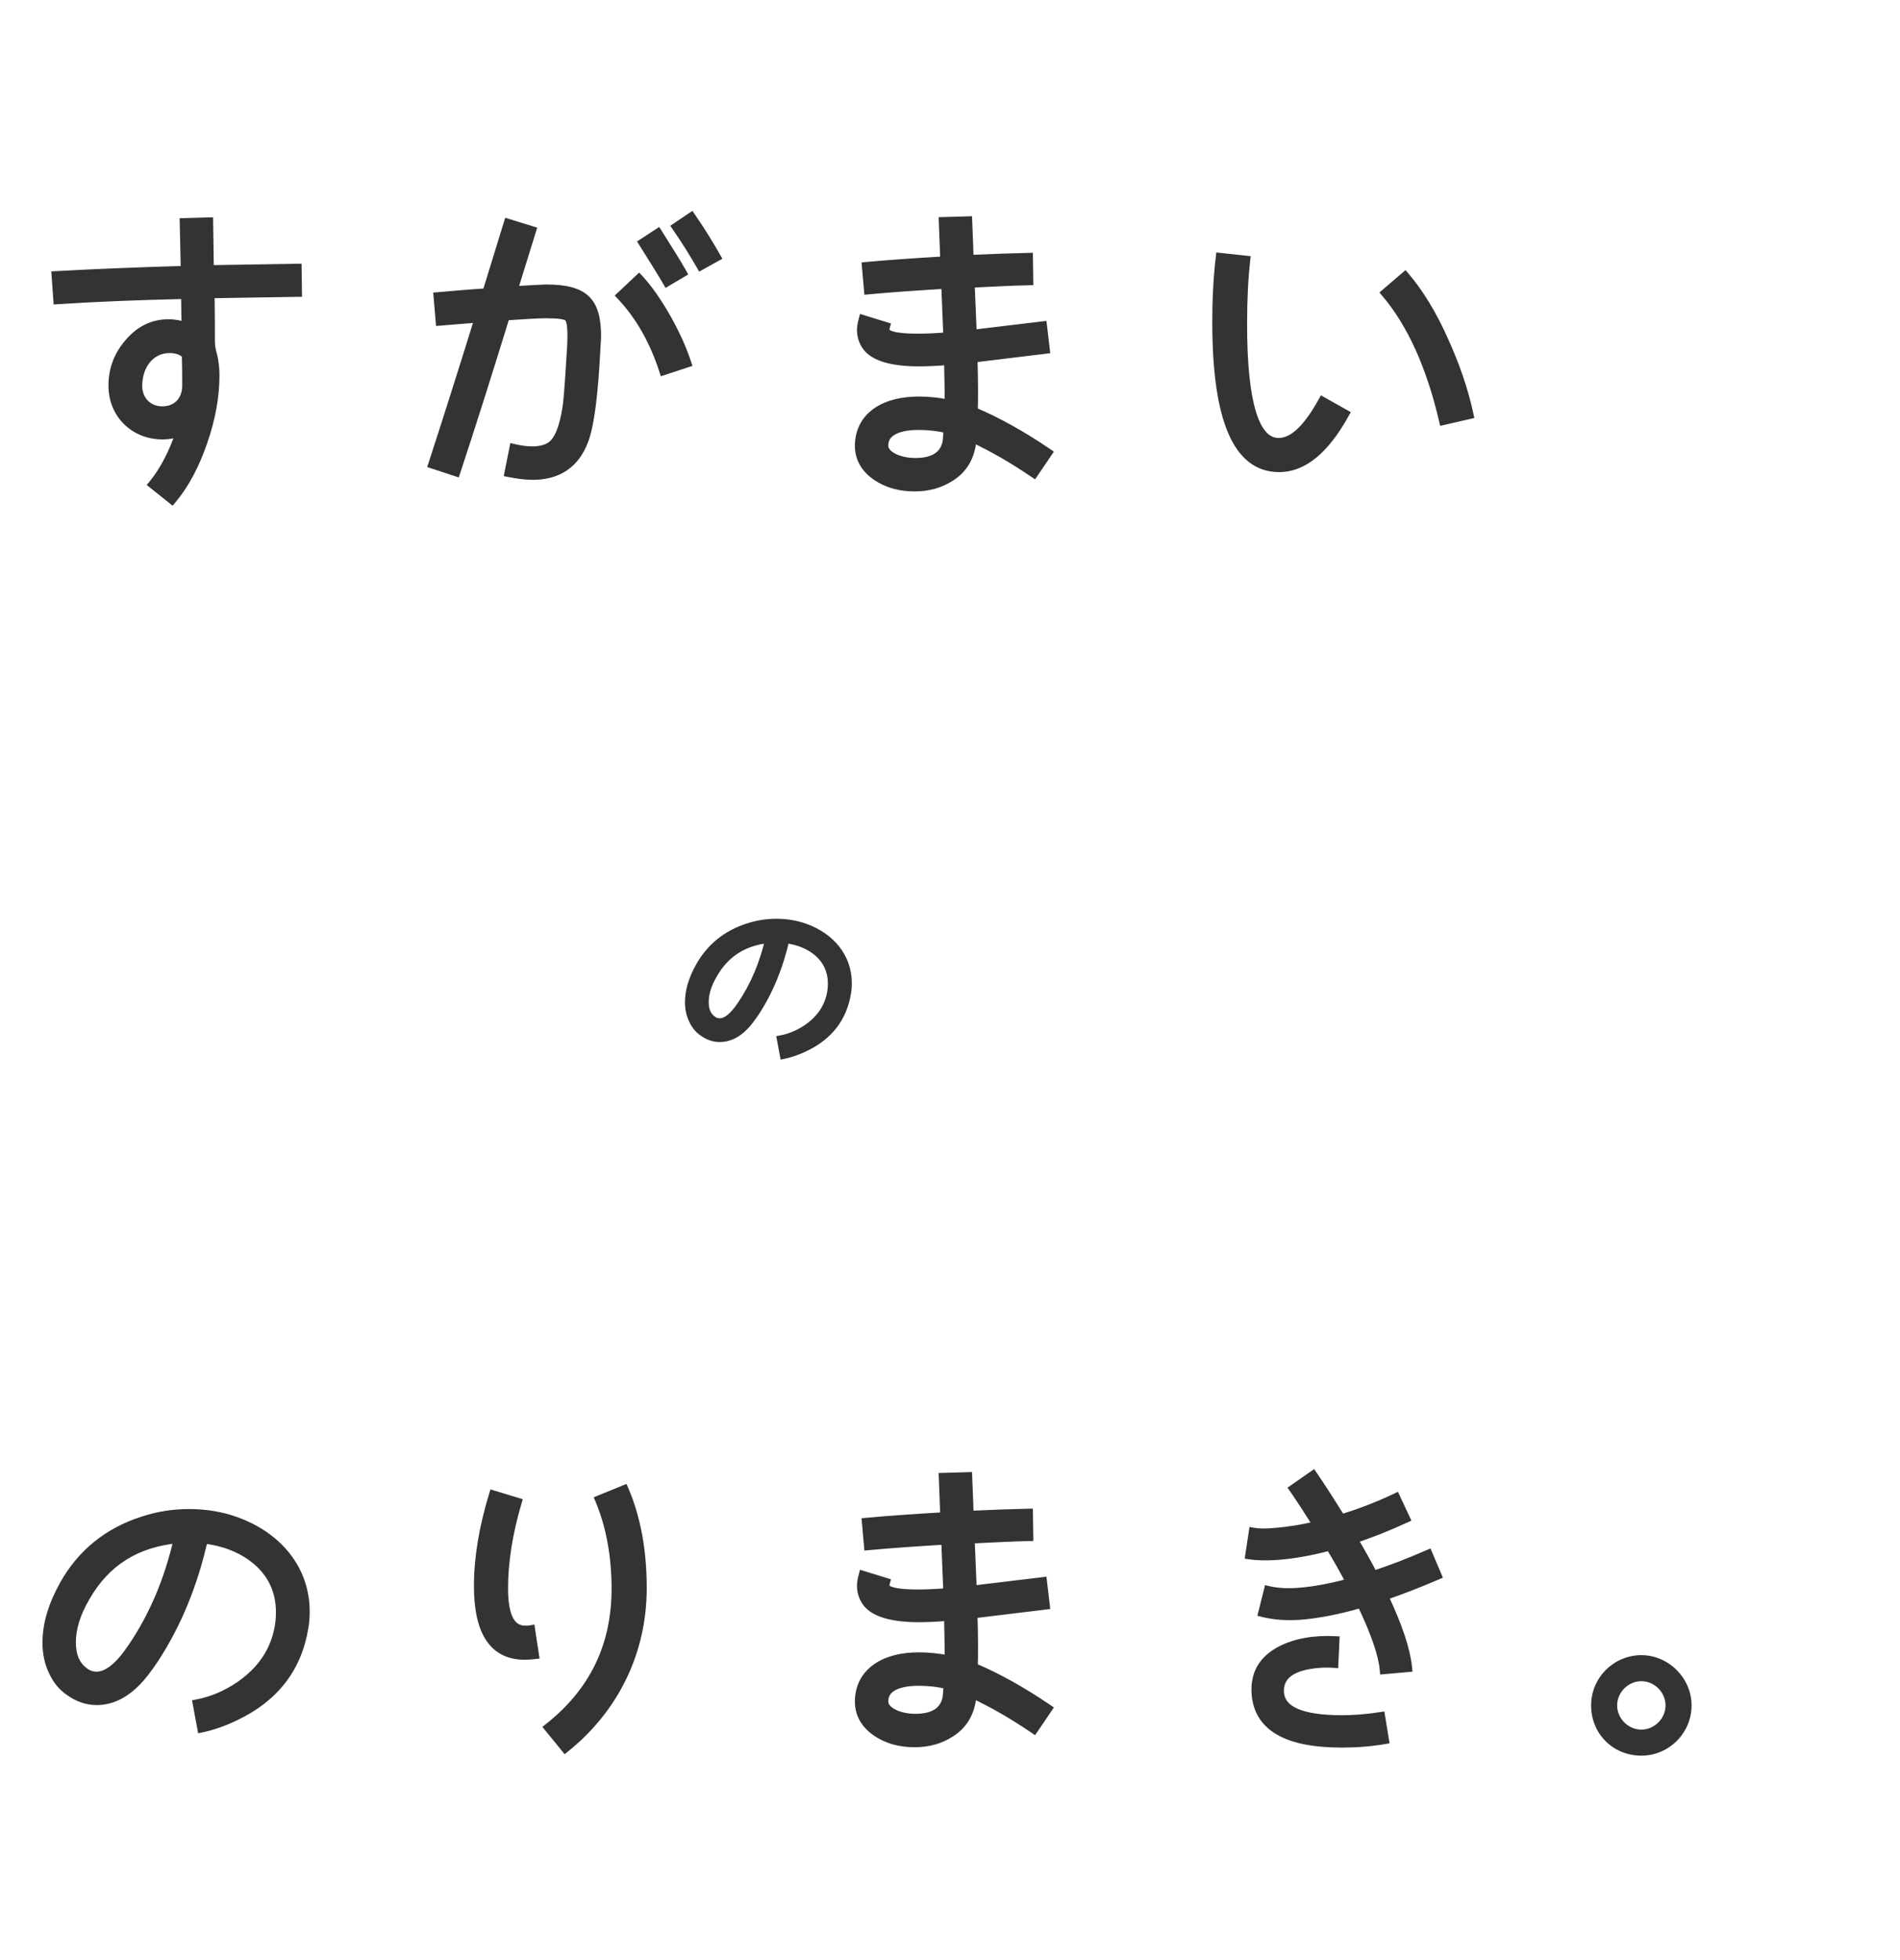 <svg width="224" height="231" viewBox="0 0 224 231" fill="none" xmlns="http://www.w3.org/2000/svg">
<path d="M35.845 191.879C35.969 191.217 36.011 190.554 36.011 189.933C36.011 184.966 32.782 181.034 27.774 179.254C26.035 178.634 24.214 178.344 22.269 178.344C20.406 178.344 18.585 178.634 16.846 179.213C12.707 180.538 9.603 183.062 7.533 186.746C6.167 189.188 5.505 191.465 5.505 193.576C5.505 194.859 5.753 196.018 6.292 197.094C6.747 198.046 7.368 198.791 8.154 199.329C9.189 200.074 10.265 200.447 11.383 200.447C13.08 200.447 14.653 199.702 16.143 198.17C16.722 197.591 17.384 196.722 18.171 195.563C20.861 191.465 22.807 186.746 24.007 181.407C26.532 181.697 28.643 182.566 30.299 183.973C32.12 185.546 33.031 187.574 33.031 190.016C33.031 191.548 32.699 193.038 31.996 194.487C31.209 196.059 30.009 197.425 28.353 198.584C26.739 199.702 25 200.447 23.221 200.778L23.759 203.675C24.959 203.427 26.325 202.972 27.774 202.268C32.368 200.074 35.059 196.598 35.845 191.879ZM20.985 181.365C19.868 186.25 18.047 190.513 15.563 194.155C14.073 196.391 12.666 197.508 11.383 197.508C10.845 197.508 10.348 197.343 9.893 196.97C8.941 196.266 8.444 195.149 8.444 193.535C8.444 191.92 8.982 190.14 10.1 188.236C12.459 184.097 16.06 181.821 20.985 181.365ZM75.747 187.16C75.747 182.773 75.043 178.882 73.594 175.529L70.655 176.73C71.939 179.793 72.601 183.311 72.601 187.243C72.601 193.99 69.952 199.412 64.654 203.593L66.64 206.035C72.477 201.358 75.747 194.652 75.747 187.16ZM62.584 192.044C62.377 192.086 62.129 192.086 61.922 192.086C60.225 192.086 59.397 190.472 59.397 187.202C59.397 184.056 59.935 180.662 61.011 177.019L58.155 176.15C56.955 180.082 56.375 183.642 56.375 186.912C56.375 192.376 58.197 195.107 61.88 195.107C62.253 195.107 62.667 195.066 63.039 195.025L62.584 192.044ZM123.554 201.358C120.574 199.329 117.635 197.674 114.779 196.473C114.82 194.818 114.82 192.748 114.737 190.223L123.264 189.188L122.933 186.374L114.655 187.367L114.406 181.407C117.014 181.283 119.291 181.158 121.319 181.117L121.277 178.302C119.332 178.344 117.014 178.427 114.282 178.551C114.241 176.771 114.158 175.239 114.117 173.998L111.178 174.08C111.219 175.322 111.302 176.854 111.343 178.716C107.866 178.923 104.803 179.13 102.113 179.379L102.361 182.193C104.969 181.945 108.032 181.738 111.468 181.531L111.716 187.657C110.35 187.781 109.191 187.822 108.156 187.822C105.962 187.822 104.721 187.574 104.431 187.119C104.348 186.995 104.348 186.746 104.431 186.457L101.74 185.629C101.616 186.084 101.534 186.498 101.534 186.87C101.534 187.657 101.782 188.361 102.237 188.94C103.189 190.099 105.259 190.679 108.363 190.679C109.232 190.679 110.35 190.637 111.799 190.513C111.84 192.541 111.881 194.238 111.881 195.604C110.681 195.356 109.481 195.232 108.363 195.232C106.335 195.232 104.679 195.646 103.438 196.473C102.03 197.425 101.327 198.75 101.285 200.488C101.285 201.978 101.947 203.179 103.313 204.131C104.596 205 106.087 205.414 107.825 205.414C109.481 205.414 110.888 205 112.088 204.214C113.454 203.344 114.241 202.103 114.53 200.488C114.572 200.116 114.613 199.826 114.613 199.619C117.055 200.737 119.456 202.144 121.898 203.8L123.554 201.358ZM111.633 200.033C111.343 201.647 110.102 202.475 107.908 202.475C105.962 202.475 104.224 201.647 104.224 200.53C104.224 199.826 104.514 199.288 105.052 198.915C105.755 198.419 106.873 198.17 108.322 198.17C109.481 198.17 110.64 198.295 111.757 198.584L111.633 200.033ZM168.381 183.145C166.104 184.139 163.952 184.966 161.924 185.629C161.22 184.263 160.434 182.856 159.565 181.407C161.593 180.745 163.662 179.917 165.732 178.965L164.573 176.481C162.379 177.516 160.227 178.344 158.116 178.965C156.915 177.019 155.798 175.281 154.804 173.832L152.487 175.446C153.356 176.688 154.266 178.137 155.301 179.751C153.439 180.206 151.741 180.455 150.21 180.579C149.258 180.662 148.43 180.662 147.727 180.538L147.313 183.269C148.14 183.394 149.175 183.435 150.376 183.352C152.321 183.228 154.473 182.856 156.791 182.235C157.66 183.683 158.488 185.132 159.192 186.498C156.874 187.119 154.887 187.491 153.19 187.616C151.783 187.74 150.541 187.657 149.506 187.409L148.844 190.058C150.127 190.389 151.659 190.513 153.356 190.389C155.384 190.223 157.785 189.768 160.475 188.981C162.089 192.334 163 194.942 163.166 196.804L165.98 196.556C165.773 194.487 164.863 191.672 163.166 188.112C165.111 187.45 167.222 186.622 169.457 185.67L168.381 183.145ZM162.793 202.268C161.179 202.517 159.647 202.641 158.199 202.641C153.48 202.641 151.038 201.606 150.872 199.495C150.748 197.467 152.28 196.308 155.55 196.059C156.129 196.018 156.708 196.018 157.288 196.059L157.412 193.328C154.929 193.203 152.818 193.576 151.079 194.445C148.885 195.563 147.892 197.26 148.058 199.619C148.347 203.51 151.7 205.455 158.199 205.455C159.896 205.455 161.593 205.331 163.248 205.041L162.793 202.268ZM198.928 200.985C198.928 198.046 196.444 195.563 193.506 195.563C190.525 195.563 188.083 198.005 188.083 200.985C188.083 204.048 190.443 206.407 193.506 206.407C196.486 206.407 198.928 203.965 198.928 200.985ZM196.858 200.985C196.858 202.806 195.327 204.338 193.506 204.338C191.684 204.338 190.153 202.806 190.153 200.985C190.153 199.164 191.684 197.632 193.506 197.632C195.327 197.632 196.858 199.164 196.858 200.985Z" fill="#323333"/>
<path d="M35.845 191.879L35.354 191.787L35.352 191.797L35.845 191.879ZM27.774 179.254L27.606 179.725L27.606 179.726L27.774 179.254ZM16.846 179.213L16.999 179.689L17.005 179.687L16.846 179.213ZM7.533 186.746L7.097 186.501L7.097 186.502L7.533 186.746ZM6.292 197.094L6.743 196.878L6.739 196.871L6.292 197.094ZM8.154 199.329L8.446 198.923L8.436 198.917L8.154 199.329ZM16.143 198.17L15.789 197.817L15.784 197.822L16.143 198.17ZM18.171 195.563L18.585 195.844L18.589 195.837L18.171 195.563ZM24.007 181.407L24.064 180.91L23.618 180.859L23.519 181.297L24.007 181.407ZM30.299 183.973L30.625 183.595L30.622 183.592L30.299 183.973ZM31.996 194.487L32.443 194.71L32.445 194.705L31.996 194.487ZM28.353 198.584L28.638 198.995L28.64 198.994L28.353 198.584ZM23.221 200.778L23.129 200.286L22.638 200.378L22.729 200.869L23.221 200.778ZM23.759 203.675L23.267 203.767L23.36 204.268L23.86 204.165L23.759 203.675ZM27.774 202.268L27.558 201.817L27.555 201.818L27.774 202.268ZM20.985 181.365L21.473 181.477L21.627 180.804L20.939 180.868L20.985 181.365ZM15.563 194.155L15.15 193.874L15.147 193.878L15.563 194.155ZM9.893 196.97L10.209 196.583L10.2 196.575L10.19 196.568L9.893 196.97ZM10.1 188.236L10.531 188.49L10.534 188.484L10.1 188.236ZM36.337 191.971C36.468 191.27 36.511 190.576 36.511 189.933H35.511C35.511 190.533 35.471 191.163 35.354 191.787L36.337 191.971ZM36.511 189.933C36.511 184.715 33.109 180.62 27.941 178.783L27.606 179.726C32.456 181.449 35.511 185.218 35.511 189.933H36.511ZM27.942 178.784C26.144 178.141 24.265 177.844 22.269 177.844V178.844C24.163 178.844 25.927 179.126 27.606 179.725L27.942 178.784ZM22.269 177.844C20.354 177.844 18.479 178.142 16.688 178.739L17.005 179.687C18.691 179.125 20.458 178.844 22.269 178.844V177.844ZM16.694 178.737C12.437 180.099 9.23 182.705 7.097 186.501L7.969 186.991C9.976 183.42 12.977 180.976 16.999 179.689L16.694 178.737ZM7.097 186.502C5.701 188.998 5.005 191.359 5.005 193.576H6.005C6.005 191.571 6.634 189.379 7.97 186.99L7.097 186.502ZM5.005 193.576C5.005 194.927 5.267 196.164 5.844 197.318L6.739 196.871C6.24 195.872 6.005 194.791 6.005 193.576H5.005ZM5.84 197.31C6.33 198.333 7.005 199.149 7.872 199.742L8.436 198.917C7.73 198.433 7.164 197.76 6.743 196.878L5.84 197.31ZM7.862 199.735C8.969 200.532 10.146 200.947 11.383 200.947V199.947C10.384 199.947 9.408 199.616 8.446 198.924L7.862 199.735ZM11.383 200.947C13.246 200.947 14.941 200.122 16.501 198.519L15.784 197.822C14.364 199.281 12.914 199.947 11.383 199.947V200.947ZM16.496 198.524C17.111 197.909 17.795 197.008 18.585 195.843L17.757 195.282C16.974 196.436 16.334 197.272 15.789 197.817L16.496 198.524ZM18.589 195.837C21.316 191.684 23.283 186.908 24.495 181.516L23.519 181.297C22.331 186.585 20.407 191.246 17.753 195.288L18.589 195.837ZM23.95 181.904C26.392 182.184 28.405 183.02 29.975 184.354L30.622 183.592C28.88 182.111 26.672 181.209 24.064 180.91L23.95 181.904ZM29.972 184.351C31.68 185.827 32.531 187.716 32.531 190.016H33.531C33.531 187.433 32.56 185.265 30.625 183.595L29.972 184.351ZM32.531 190.016C32.531 191.473 32.216 192.888 31.546 194.268L32.445 194.705C33.182 193.188 33.531 191.623 33.531 190.016H32.531ZM31.549 194.263C30.803 195.753 29.662 197.058 28.067 198.175L28.64 198.994C30.356 197.793 31.615 196.365 32.443 194.71L31.549 194.263ZM28.069 198.173C26.507 199.254 24.834 199.969 23.129 200.286L23.312 201.27C25.168 200.924 26.971 200.149 28.638 198.995L28.069 198.173ZM22.729 200.869L23.267 203.767L24.25 203.584L23.712 200.687L22.729 200.869ZM23.86 204.165C25.104 203.908 26.509 203.438 27.992 202.718L27.555 201.818C26.141 202.506 24.814 202.947 23.657 203.186L23.86 204.165ZM27.989 202.719C32.721 200.46 35.523 196.851 36.338 191.961L35.352 191.797C34.594 196.344 32.016 199.689 27.558 201.817L27.989 202.719ZM20.498 181.254C19.393 186.084 17.595 190.288 15.15 193.874L15.976 194.437C18.499 190.738 20.343 186.415 21.473 181.477L20.498 181.254ZM15.147 193.878C14.418 194.971 13.727 195.764 13.083 196.28C12.439 196.795 11.874 197.008 11.383 197.008V198.008C12.175 198.008 12.954 197.663 13.708 197.06C14.461 196.458 15.218 195.575 15.979 194.433L15.147 193.878ZM11.383 197.008C10.958 197.008 10.574 196.881 10.209 196.583L9.576 197.357C10.122 197.804 10.731 198.008 11.383 198.008V197.008ZM10.19 196.568C9.401 195.985 8.944 195.04 8.944 193.535H7.944C7.944 195.257 8.48 196.548 9.595 197.372L10.19 196.568ZM8.944 193.535C8.944 192.032 9.445 190.339 10.531 188.49L9.668 187.983C8.519 189.942 7.944 191.809 7.944 193.535H8.944ZM10.534 188.484C12.809 184.493 16.262 182.304 21.032 181.863L20.939 180.868C15.858 181.337 12.109 183.702 9.665 187.989L10.534 188.484ZM73.594 175.529L74.053 175.331L73.859 174.881L73.405 175.066L73.594 175.529ZM70.655 176.73L70.466 176.267L69.999 176.457L70.194 176.923L70.655 176.73ZM64.654 203.593L64.344 203.2L63.946 203.515L64.266 203.908L64.654 203.593ZM66.64 206.035L66.253 206.35L66.566 206.735L66.953 206.425L66.64 206.035ZM62.584 192.044L63.078 191.969L62.999 191.451L62.486 191.554L62.584 192.044ZM61.011 177.019L61.491 177.161L61.631 176.685L61.157 176.541L61.011 177.019ZM58.155 176.15L58.301 175.672L57.823 175.526L57.677 176.004L58.155 176.15ZM63.039 195.025L63.095 195.522L63.612 195.464L63.534 194.949L63.039 195.025ZM76.247 187.16C76.247 182.72 75.535 178.759 74.053 175.331L73.135 175.728C74.551 179.005 75.247 182.825 75.247 187.16H76.247ZM73.405 175.066L70.466 176.267L70.844 177.192L73.783 175.992L73.405 175.066ZM70.194 176.923C71.448 179.916 72.101 183.367 72.101 187.243H73.101C73.101 183.255 72.429 179.669 71.117 176.536L70.194 176.923ZM72.101 187.243C72.101 193.836 69.523 199.114 64.344 203.2L64.963 203.985C70.381 199.711 73.101 194.144 73.101 187.243H72.101ZM64.266 203.908L66.253 206.35L67.028 205.719L65.041 203.277L64.266 203.908ZM66.953 206.425C72.906 201.654 76.247 194.806 76.247 187.16H75.247C75.247 194.498 72.047 201.061 66.328 205.645L66.953 206.425ZM62.486 191.554C62.337 191.584 62.141 191.586 61.922 191.586V192.586C62.116 192.586 62.417 192.588 62.682 192.535L62.486 191.554ZM61.922 191.586C61.58 191.586 61.306 191.506 61.081 191.361C60.853 191.216 60.645 190.986 60.467 190.641C60.103 189.936 59.897 188.811 59.897 187.202H58.897C58.897 188.862 59.104 190.18 59.579 191.099C59.82 191.567 60.137 191.944 60.542 192.204C60.949 192.464 61.415 192.586 61.922 192.586V191.586ZM59.897 187.202C59.897 184.113 60.425 180.767 61.491 177.161L60.532 176.878C59.445 180.557 58.897 183.999 58.897 187.202H59.897ZM61.157 176.541L58.301 175.672L58.01 176.628L60.866 177.498L61.157 176.541ZM57.677 176.004C56.465 179.973 55.875 183.583 55.875 186.912H56.875C56.875 183.701 57.444 180.191 58.633 176.296L57.677 176.004ZM55.875 186.912C55.875 189.683 56.334 191.85 57.331 193.337C58.352 194.86 59.895 195.607 61.88 195.607V194.607C60.182 194.607 58.972 193.989 58.162 192.78C57.327 191.535 56.875 189.604 56.875 186.912H55.875ZM61.88 195.607C62.284 195.607 62.723 195.563 63.095 195.522L62.984 194.528C62.611 194.569 62.222 194.607 61.88 194.607V195.607ZM63.534 194.949L63.078 191.969L62.09 192.12L62.545 195.1L63.534 194.949ZM123.554 201.358L123.968 201.638L124.248 201.225L123.835 200.944L123.554 201.358ZM114.779 196.473L114.279 196.461L114.27 196.802L114.585 196.934L114.779 196.473ZM114.737 190.223L114.677 189.727L114.223 189.782L114.238 190.24L114.737 190.223ZM123.264 189.188L123.324 189.685L123.819 189.625L123.761 189.13L123.264 189.188ZM122.933 186.374L123.43 186.315L123.371 185.818L122.873 185.877L122.933 186.374ZM114.655 187.367L114.155 187.388L114.178 187.928L114.714 187.864L114.655 187.367ZM114.406 181.407L114.383 180.907L113.886 180.931L113.907 181.428L114.406 181.407ZM121.319 181.117L121.329 181.617L121.826 181.607L121.819 181.11L121.319 181.117ZM121.277 178.302L121.777 178.295L121.77 177.792L121.267 177.803L121.277 178.302ZM114.282 178.551L113.782 178.562L113.794 179.073L114.305 179.05L114.282 178.551ZM114.117 173.998L114.616 173.981L114.6 173.484L114.102 173.498L114.117 173.998ZM111.178 174.08L111.164 173.581L110.661 173.595L110.678 174.097L111.178 174.08ZM111.343 178.716L111.373 179.215L111.854 179.187L111.843 178.705L111.343 178.716ZM102.113 179.379L102.067 178.881L101.571 178.927L101.615 179.423L102.113 179.379ZM102.361 182.193L101.863 182.237L101.908 182.739L102.409 182.691L102.361 182.193ZM111.467 181.531L111.967 181.511L111.946 181.001L111.437 181.032L111.467 181.531ZM111.716 187.657L111.761 188.155L112.235 188.112L112.215 187.637L111.716 187.657ZM104.431 187.119L104.853 186.85L104.847 186.841L104.431 187.119ZM104.431 186.457L104.912 186.594L105.046 186.123L104.578 185.979L104.431 186.457ZM101.74 185.629L101.888 185.151L101.394 184.999L101.258 185.497L101.74 185.629ZM102.237 188.94L101.844 189.249L101.851 189.257L102.237 188.94ZM111.799 190.513L112.299 190.503L112.288 189.969L111.756 190.015L111.799 190.513ZM111.881 195.604L111.78 196.094L112.381 196.218V195.604H111.881ZM103.438 196.473L103.16 196.057L103.157 196.059L103.438 196.473ZM101.285 200.488L100.785 200.476V200.488H101.285ZM103.313 204.131L103.027 204.541L103.033 204.545L103.313 204.131ZM112.088 204.214L111.82 203.792L111.814 203.795L112.088 204.214ZM114.53 200.488L115.023 200.577L115.026 200.56L115.027 200.544L114.53 200.488ZM114.613 199.619L114.821 199.164L114.113 198.84V199.619H114.613ZM121.898 203.8L121.618 204.213L122.031 204.494L122.312 204.08L121.898 203.8ZM111.633 200.033L112.125 200.121L112.129 200.099L112.131 200.076L111.633 200.033ZM105.052 198.915L105.336 199.327L105.34 199.324L105.052 198.915ZM111.757 198.584L112.255 198.627L112.291 198.206L111.883 198.1L111.757 198.584ZM123.835 200.944C120.834 198.902 117.866 197.228 114.973 196.012L114.585 196.934C117.404 198.119 120.313 199.757 123.273 201.771L123.835 200.944ZM115.279 196.486C115.32 194.82 115.32 192.741 115.237 190.207L114.238 190.24C114.32 192.756 114.32 194.816 114.279 196.461L115.279 196.486ZM114.798 190.72L123.324 189.685L123.204 188.692L114.677 189.727L114.798 190.72ZM123.761 189.13L123.43 186.315L122.436 186.432L122.768 189.247L123.761 189.13ZM122.873 185.877L114.595 186.871L114.714 187.864L122.993 186.87L122.873 185.877ZM115.154 187.346L114.906 181.386L113.907 181.428L114.155 187.388L115.154 187.346ZM114.43 181.906C117.044 181.782 119.31 181.658 121.329 181.617L121.308 180.617C119.271 180.659 116.984 180.783 114.383 180.907L114.43 181.906ZM121.819 181.11L121.777 178.295L120.777 178.31L120.819 181.124L121.819 181.11ZM121.267 177.803C119.316 177.844 116.994 177.927 114.259 178.051L114.305 179.05C117.034 178.926 119.348 178.844 121.288 178.802L121.267 177.803ZM114.782 178.539C114.741 176.76 114.657 175.206 114.616 173.981L113.617 174.014C113.659 175.273 113.741 176.782 113.782 178.562L114.782 178.539ZM114.102 173.498L111.164 173.581L111.192 174.58L114.131 174.498L114.102 173.498ZM110.678 174.097C110.72 175.355 110.802 176.866 110.843 178.727L111.843 178.705C111.802 176.842 111.718 175.29 111.677 174.064L110.678 174.097ZM111.314 178.217C107.835 178.424 104.766 178.632 102.067 178.881L102.159 179.877C104.841 179.629 107.898 179.422 111.373 179.215L111.314 178.217ZM101.615 179.423L101.863 182.237L102.859 182.149L102.611 179.335L101.615 179.423ZM102.409 182.691C105.007 182.444 108.063 182.237 111.498 182.03L111.437 181.032C108.001 181.239 104.931 181.446 102.314 181.695L102.409 182.691ZM110.968 181.551L111.216 187.677L112.215 187.637L111.967 181.511L110.968 181.551ZM111.671 187.159C110.321 187.282 109.177 187.322 108.156 187.322V188.322C109.205 188.322 110.379 188.281 111.761 188.155L111.671 187.159ZM108.156 187.322C107.073 187.322 106.25 187.261 105.674 187.15C105.385 187.095 105.177 187.031 105.034 186.966C104.886 186.898 104.852 186.849 104.853 186.85L104.009 187.387C104.155 187.616 104.385 187.769 104.619 187.876C104.86 187.986 105.153 188.069 105.485 188.132C106.151 188.26 107.046 188.322 108.156 188.322V187.322ZM104.847 186.841C104.858 186.858 104.864 186.871 104.867 186.88C104.869 186.884 104.87 186.887 104.871 186.889C104.871 186.89 104.871 186.891 104.872 186.892C104.872 186.892 104.872 186.892 104.872 186.892C104.872 186.892 104.872 186.892 104.872 186.892C104.872 186.891 104.871 186.89 104.871 186.889C104.871 186.888 104.871 186.885 104.87 186.881C104.869 186.874 104.869 186.863 104.869 186.85C104.869 186.793 104.88 186.705 104.912 186.594L103.95 186.319C103.899 186.497 103.869 186.679 103.869 186.85C103.869 187.009 103.895 187.216 104.015 187.396L104.847 186.841ZM104.578 185.979L101.888 185.151L101.593 186.107L104.284 186.934L104.578 185.979ZM101.258 185.497C101.13 185.965 101.034 186.431 101.034 186.87H102.034C102.034 186.565 102.102 186.203 102.223 185.76L101.258 185.497ZM101.034 186.87C101.034 187.767 101.318 188.58 101.844 189.249L102.63 188.631C102.245 188.141 102.034 187.547 102.034 186.87H101.034ZM101.851 189.257C102.414 189.943 103.275 190.419 104.357 190.725C105.441 191.032 106.784 191.179 108.363 191.179V190.179C106.838 190.179 105.594 190.036 104.629 189.763C103.662 189.489 103.012 189.096 102.624 188.623L101.851 189.257ZM108.363 191.179C109.248 191.179 110.38 191.136 111.841 191.011L111.756 190.015C110.32 190.138 109.216 190.179 108.363 190.179V191.179ZM111.299 190.523C111.34 192.555 111.381 194.245 111.381 195.604H112.381C112.381 194.232 112.34 192.527 112.299 190.503L111.299 190.523ZM111.983 195.114C110.751 194.86 109.517 194.732 108.363 194.732V195.732C109.445 195.732 110.611 195.852 111.78 196.094L111.983 195.114ZM108.363 194.732C106.272 194.732 104.509 195.158 103.16 196.057L103.715 196.889C104.849 196.133 106.398 195.732 108.363 195.732V194.732ZM103.157 196.059C101.611 197.105 100.83 198.583 100.785 200.476L101.785 200.5C101.823 198.917 102.45 197.745 103.718 196.887L103.157 196.059ZM100.785 200.488C100.785 202.161 101.544 203.507 103.027 204.541L103.599 203.721C102.351 202.851 101.785 201.796 101.785 200.488H100.785ZM103.033 204.545C104.411 205.478 106.003 205.914 107.825 205.914V204.914C106.171 204.914 104.782 204.522 103.594 203.717L103.033 204.545ZM107.825 205.914C109.569 205.914 111.073 205.476 112.362 204.632L111.814 203.795C110.703 204.524 109.392 204.914 107.825 204.914V205.914ZM112.357 204.635C113.849 203.686 114.71 202.318 115.023 200.577L114.038 200.4C113.771 201.887 113.059 203.003 111.82 203.792L112.357 204.635ZM115.027 200.544C115.065 200.203 115.113 199.863 115.113 199.619H114.113C114.113 199.789 114.078 200.029 114.034 200.433L115.027 200.544ZM114.405 200.074C116.816 201.177 119.192 202.569 121.618 204.213L122.179 203.386C119.72 201.719 117.295 200.296 114.821 199.164L114.405 200.074ZM122.312 204.08L123.968 201.638L123.14 201.077L121.484 203.519L122.312 204.08ZM111.141 199.945C111.017 200.633 110.703 201.117 110.21 201.442C109.7 201.777 108.95 201.975 107.908 201.975V202.975C109.06 202.975 110.027 202.759 110.759 202.277C111.508 201.784 111.959 201.047 112.125 200.121L111.141 199.945ZM107.908 201.975C106.999 201.975 106.159 201.78 105.564 201.476C104.945 201.16 104.724 200.804 104.724 200.53H103.724C103.724 201.373 104.372 201.99 105.109 202.367C105.87 202.756 106.872 202.975 107.908 202.975V201.975ZM104.724 200.53C104.724 199.987 104.936 199.604 105.336 199.327L104.767 198.504C104.092 198.972 103.724 199.665 103.724 200.53H104.724ZM105.34 199.324C105.918 198.916 106.909 198.67 108.322 198.67V197.67C106.837 197.67 105.593 197.921 104.763 198.507L105.34 199.324ZM108.322 198.67C109.446 198.67 110.562 198.791 111.632 199.068L111.883 198.1C110.718 197.798 109.516 197.67 108.322 197.67V198.67ZM111.259 198.542L111.135 199.99L112.131 200.076L112.255 198.627L111.259 198.542ZM168.381 183.145L168.841 182.949L168.643 182.485L168.181 182.687L168.381 183.145ZM161.924 185.629L161.479 185.858L161.674 186.236L162.079 186.104L161.924 185.629ZM159.564 181.407L159.409 180.931L158.813 181.126L159.136 181.664L159.564 181.407ZM165.732 178.965L165.941 179.419L166.398 179.209L166.185 178.753L165.732 178.965ZM164.573 176.481L165.026 176.27L164.814 175.815L164.36 176.029L164.573 176.481ZM158.116 178.965L157.69 179.227L157.891 179.552L158.257 179.444L158.116 178.965ZM154.804 173.832L155.217 173.549L154.932 173.134L154.519 173.422L154.804 173.832ZM152.487 175.446L152.201 175.036L151.79 175.323L152.077 175.733L152.487 175.446ZM155.301 179.751L155.42 180.237L156.1 180.071L155.722 179.481L155.301 179.751ZM150.21 180.579L150.17 180.081L150.167 180.081L150.21 180.579ZM147.727 180.538L147.813 180.045L147.309 179.956L147.232 180.463L147.727 180.538ZM147.313 183.269L146.818 183.195L146.743 183.69L147.238 183.764L147.313 183.269ZM150.376 183.352L150.344 182.853L150.341 182.853L150.376 183.352ZM156.791 182.235L157.22 181.977L157.026 181.654L156.662 181.752L156.791 182.235ZM159.192 186.498L159.321 186.981L159.921 186.82L159.636 186.269L159.192 186.498ZM153.19 187.616L153.154 187.117L153.146 187.117L153.19 187.616ZM149.506 187.409L149.623 186.922L149.141 186.807L149.021 187.287L149.506 187.409ZM148.844 190.058L148.359 189.936L148.239 190.418L148.719 190.542L148.844 190.058ZM153.356 190.389L153.392 190.887L153.396 190.887L153.356 190.389ZM160.475 188.981L160.926 188.765L160.742 188.383L160.335 188.502L160.475 188.981ZM163.166 196.804L162.668 196.849L162.712 197.346L163.21 197.303L163.166 196.804ZM165.98 196.556L166.024 197.054L166.528 197.01L166.478 196.506L165.98 196.556ZM163.166 188.112L163.004 187.639L162.472 187.82L162.714 188.327L163.166 188.112ZM169.457 185.67L169.653 186.13L170.113 185.934L169.917 185.474L169.457 185.67ZM162.793 202.268L163.286 202.187L163.206 201.699L162.717 201.774L162.793 202.268ZM150.872 199.495L150.373 199.525L150.374 199.534L150.872 199.495ZM155.55 196.059L155.514 195.561L155.512 195.561L155.55 196.059ZM157.288 196.059L157.252 196.558L157.764 196.595L157.787 196.082L157.288 196.059ZM157.412 193.328L157.912 193.35L157.934 192.853L157.437 192.828L157.412 193.328ZM151.079 194.445L150.856 193.998L150.852 194L151.079 194.445ZM148.058 199.619L147.559 199.654L147.559 199.656L148.058 199.619ZM163.248 205.041L163.335 205.534L163.822 205.449L163.742 204.96L163.248 205.041ZM168.181 182.687C165.917 183.675 163.779 184.497 161.769 185.153L162.079 186.104C164.125 185.436 166.292 184.602 168.581 183.604L168.181 182.687ZM162.368 185.4C161.659 184.023 160.867 182.607 159.993 181.15L159.136 181.664C160 183.104 160.781 184.502 161.479 185.858L162.368 185.4ZM159.72 181.882C161.769 181.213 163.857 180.378 165.941 179.419L165.523 178.51C163.468 179.456 161.416 180.276 159.409 180.931L159.72 181.882ZM166.185 178.753L165.026 176.27L164.12 176.693L165.279 179.176L166.185 178.753ZM164.36 176.029C162.187 177.054 160.059 177.872 157.975 178.485L158.257 179.444C160.395 178.816 162.571 177.978 164.786 176.933L164.36 176.029ZM158.541 178.702C157.338 176.753 156.216 175.007 155.217 173.549L154.392 174.115C155.379 175.555 156.492 177.286 157.69 179.227L158.541 178.702ZM154.519 173.422L152.201 175.036L152.772 175.857L155.09 174.242L154.519 173.422ZM152.077 175.733C152.939 176.964 153.841 178.4 154.88 180.021L155.722 179.481C154.692 177.874 153.773 176.412 152.896 175.16L152.077 175.733ZM155.182 179.265C153.348 179.714 151.677 179.958 150.17 180.081L150.25 181.077C151.806 180.951 153.53 180.699 155.42 180.237L155.182 179.265ZM150.167 180.081C149.235 180.162 148.456 180.159 147.813 180.045L147.64 181.03C148.405 181.165 149.281 181.162 150.253 181.077L150.167 180.081ZM147.232 180.463L146.818 183.195L147.807 183.344L148.221 180.612L147.232 180.463ZM147.238 183.764C148.108 183.894 149.18 183.936 150.41 183.851L150.341 182.853C149.17 182.934 148.173 182.893 147.387 182.775L147.238 183.764ZM150.407 183.851C152.392 183.725 154.577 183.345 156.921 182.718L156.662 181.752C154.369 182.366 152.25 182.732 150.344 182.853L150.407 183.851ZM156.363 182.492C157.229 183.935 158.051 185.374 158.747 186.727L159.636 186.269C158.926 184.89 158.092 183.431 157.22 181.977L156.363 182.492ZM159.063 186.015C156.763 186.631 154.809 186.996 153.154 187.117L153.227 188.114C154.965 187.987 156.985 187.607 159.321 186.981L159.063 186.015ZM153.146 187.117C151.782 187.238 150.596 187.156 149.623 186.922L149.39 187.895C150.486 188.158 151.784 188.242 153.234 188.114L153.146 187.117ZM149.021 187.287L148.359 189.936L149.329 190.179L149.991 187.53L149.021 187.287ZM148.719 190.542C150.064 190.889 151.651 191.015 153.392 190.887L153.319 189.89C151.666 190.011 150.19 189.889 148.969 189.574L148.719 190.542ZM153.396 190.887C155.465 190.718 157.899 190.255 160.615 189.461L160.335 188.502C157.67 189.281 155.303 189.728 153.315 189.89L153.396 190.887ZM160.025 189.198C161.635 192.543 162.51 195.082 162.668 196.849L163.664 196.76C163.49 194.802 162.544 192.126 160.926 188.765L160.025 189.198ZM163.21 197.303L166.024 197.054L165.936 196.058L163.122 196.306L163.21 197.303ZM166.478 196.506C166.262 194.352 165.323 191.476 163.617 187.897L162.714 188.327C164.402 191.868 165.284 194.621 165.483 196.606L166.478 196.506ZM163.327 188.586C165.287 187.918 167.41 187.085 169.653 186.13L169.261 185.21C167.034 186.159 164.935 186.982 163.004 187.639L163.327 188.586ZM169.917 185.474L168.841 182.949L167.921 183.341L168.997 185.866L169.917 185.474ZM162.717 201.774C161.125 202.019 159.619 202.141 158.199 202.141V203.141C159.676 203.141 161.233 203.014 162.869 202.762L162.717 201.774ZM158.199 202.141C155.862 202.141 154.153 201.882 153.025 201.4C151.922 200.928 151.435 200.275 151.371 199.456L150.374 199.534C150.475 200.825 151.291 201.746 152.631 202.319C153.946 202.882 155.817 203.141 158.199 203.141V202.141ZM151.371 199.464C151.319 198.606 151.606 197.978 152.236 197.512C152.9 197.02 153.99 196.679 155.587 196.558L155.512 195.561C153.84 195.688 152.528 196.051 151.641 196.708C150.718 197.39 150.302 198.356 150.373 199.525L151.371 199.464ZM155.585 196.558C156.141 196.518 156.697 196.518 157.252 196.558L157.324 195.561C156.72 195.518 156.117 195.518 155.514 195.561L155.585 196.558ZM157.787 196.082L157.912 193.35L156.913 193.305L156.788 196.037L157.787 196.082ZM157.437 192.828C154.891 192.701 152.69 193.081 150.856 193.998L151.303 194.892C152.946 194.071 154.966 193.706 157.387 193.827L157.437 192.828ZM150.852 194C149.691 194.591 148.813 195.354 148.252 196.314C147.69 197.276 147.47 198.394 147.559 199.654L148.556 199.584C148.479 198.485 148.673 197.575 149.115 196.819C149.558 196.061 150.274 195.417 151.306 194.891L150.852 194ZM147.559 199.656C147.716 201.765 148.719 203.373 150.55 204.429C152.348 205.466 154.913 205.955 158.199 205.955V204.955C154.985 204.955 152.625 204.472 151.05 203.563C149.507 202.674 148.689 201.364 148.556 199.582L147.559 199.656ZM158.199 205.955C159.92 205.955 161.646 205.829 163.335 205.534L163.162 204.549C161.539 204.833 159.872 204.955 158.199 204.955V205.955ZM163.742 204.96L163.286 202.187L162.3 202.349L162.755 205.122L163.742 204.96ZM199.428 200.985C199.428 197.77 196.721 195.063 193.506 195.063V196.063C196.168 196.063 198.428 198.322 198.428 200.985H199.428ZM193.506 195.063C190.249 195.063 187.583 197.729 187.583 200.985H188.583C188.583 198.281 190.802 196.063 193.506 196.063V195.063ZM187.583 200.985C187.583 204.324 190.166 206.907 193.506 206.907V205.907C190.719 205.907 188.583 203.772 188.583 200.985H187.583ZM193.506 206.907C196.762 206.907 199.428 204.241 199.428 200.985H198.428C198.428 203.689 196.21 205.907 193.506 205.907V206.907ZM196.358 200.985C196.358 202.53 195.051 203.838 193.506 203.838V204.838C195.603 204.838 197.358 203.082 197.358 200.985H196.358ZM193.506 203.838C191.961 203.838 190.653 202.53 190.653 200.985H189.653C189.653 203.082 191.408 204.838 193.506 204.838V203.838ZM190.653 200.985C190.653 199.44 191.961 198.132 193.506 198.132V197.132C191.408 197.132 189.653 198.888 189.653 200.985H190.653ZM193.506 198.132C195.051 198.132 196.358 199.44 196.358 200.985H197.358C197.358 198.888 195.603 197.132 193.506 197.132V198.132Z" fill="#323333"/>
<path d="M99.824 117.064C99.9 116.659 99.926 116.253 99.926 115.873C99.926 112.833 97.95 110.427 94.884 109.337C93.82 108.957 92.706 108.78 91.515 108.78C90.375 108.78 89.26 108.957 88.197 109.312C85.663 110.123 83.763 111.668 82.497 113.923C81.661 115.417 81.255 116.811 81.255 118.103C81.255 118.888 81.407 119.597 81.737 120.256C82.015 120.839 82.395 121.295 82.877 121.624C83.51 122.08 84.169 122.308 84.853 122.308C85.891 122.308 86.854 121.852 87.766 120.915C88.121 120.56 88.526 120.028 89.007 119.319C90.654 116.811 91.844 113.923 92.579 110.655C94.124 110.832 95.416 111.364 96.43 112.225C97.544 113.188 98.102 114.429 98.102 115.924C98.102 116.861 97.899 117.773 97.468 118.66C96.987 119.623 96.252 120.459 95.239 121.168C94.251 121.852 93.187 122.308 92.098 122.511L92.427 124.284C93.162 124.132 93.998 123.853 94.884 123.423C97.696 122.08 99.343 119.952 99.824 117.064ZM90.73 110.629C90.046 113.619 88.931 116.228 87.411 118.457C86.499 119.825 85.638 120.509 84.853 120.509C84.523 120.509 84.219 120.408 83.941 120.18C83.358 119.749 83.054 119.065 83.054 118.077C83.054 117.089 83.383 116 84.067 114.835C85.511 112.301 87.715 110.908 90.73 110.629Z" fill="#323333"/>
<path d="M99.824 117.064L99.333 116.972L99.331 116.982L99.824 117.064ZM94.884 109.337L94.716 109.808L94.717 109.809L94.884 109.337ZM88.197 109.312L88.349 109.788L88.355 109.786L88.197 109.312ZM82.497 113.923L82.061 113.678L82.06 113.679L82.497 113.923ZM81.737 120.256L82.188 120.04L82.184 120.032L81.737 120.256ZM82.877 121.624L83.169 121.218L83.159 121.211L82.877 121.624ZM87.766 120.915L87.412 120.561L87.407 120.566L87.766 120.915ZM89.007 119.319L89.421 119.599L89.425 119.593L89.007 119.319ZM92.579 110.655L92.636 110.158L92.19 110.107L92.091 110.545L92.579 110.655ZM96.43 112.225L96.757 111.847L96.754 111.844L96.43 112.225ZM97.468 118.66L97.916 118.884L97.918 118.878L97.468 118.66ZM95.239 121.168L95.524 121.579L95.526 121.577L95.239 121.168ZM92.098 122.511L92.006 122.019L91.515 122.11L91.606 122.602L92.098 122.511ZM92.427 124.284L91.936 124.375L92.029 124.877L92.528 124.773L92.427 124.284ZM94.884 123.423L94.669 122.971L94.666 122.973L94.884 123.423ZM90.73 110.629L91.217 110.741L91.371 110.068L90.684 110.131L90.73 110.629ZM87.411 118.457L86.998 118.176L86.995 118.18L87.411 118.457ZM83.941 120.18L84.257 119.793L84.248 119.785L84.238 119.778L83.941 120.18ZM84.067 114.835L84.499 115.088L84.502 115.082L84.067 114.835ZM100.316 117.156C100.399 116.712 100.426 116.275 100.426 115.873H99.426C99.426 116.232 99.402 116.605 99.333 116.972L100.316 117.156ZM100.426 115.873C100.426 112.582 98.276 110.012 95.052 108.866L94.717 109.809C97.623 110.841 99.426 113.085 99.426 115.873H100.426ZM95.053 108.867C93.929 108.465 92.757 108.28 91.515 108.28V109.28C92.655 109.28 93.712 109.45 94.716 109.808L95.053 108.867ZM91.515 108.28C90.323 108.28 89.155 108.466 88.038 108.838L88.355 109.786C89.366 109.449 90.427 109.28 91.515 109.28V108.28ZM88.044 108.836C85.393 109.684 83.39 111.311 82.061 113.678L82.933 114.168C84.136 112.025 85.933 110.561 88.349 109.788L88.044 108.836ZM82.06 113.679C81.194 115.227 80.755 116.704 80.755 118.103H81.755C81.755 116.917 82.127 115.607 82.933 114.167L82.06 113.679ZM80.755 118.103C80.755 118.956 80.921 119.743 81.289 120.479L82.184 120.032C81.893 119.451 81.755 118.82 81.755 118.103H80.755ZM81.285 120.472C81.598 121.125 82.033 121.652 82.594 122.037L83.159 121.211C82.758 120.937 82.433 120.552 82.188 120.04L81.285 120.472ZM82.584 122.03C83.29 122.538 84.049 122.808 84.853 122.808V121.808C84.288 121.808 83.729 121.622 83.169 121.218L82.584 122.03ZM84.853 122.808C86.057 122.808 87.142 122.272 88.124 121.263L87.407 120.566C86.565 121.431 85.725 121.808 84.853 121.808V122.808ZM88.119 121.268C88.509 120.878 88.936 120.314 89.421 119.599L88.593 119.038C88.116 119.742 87.732 120.241 87.412 120.561L88.119 121.268ZM89.425 119.593C91.108 117.029 92.321 114.084 93.067 110.764L92.091 110.545C91.368 113.761 90.199 116.592 88.589 119.044L89.425 119.593ZM92.522 111.151C93.984 111.319 95.179 111.818 96.106 112.606L96.754 111.844C95.654 110.91 94.265 110.345 92.636 110.158L92.522 111.151ZM96.103 112.604C97.105 113.469 97.602 114.571 97.602 115.924H98.602C98.602 114.288 97.984 112.907 96.757 111.847L96.103 112.604ZM97.602 115.924C97.602 116.786 97.416 117.623 97.019 118.441L97.918 118.878C98.382 117.923 98.602 116.936 98.602 115.924H97.602ZM97.021 118.436C96.581 119.317 95.905 120.091 94.952 120.758L95.526 121.577C96.6 120.826 97.393 119.929 97.916 118.884L97.021 118.436ZM94.954 120.757C94.019 121.404 93.02 121.83 92.006 122.019L92.189 123.002C93.354 122.785 94.483 122.299 95.524 121.579L94.954 120.757ZM91.606 122.602L91.936 124.375L92.919 124.193L92.589 122.419L91.606 122.602ZM92.528 124.773C93.307 124.612 94.182 124.319 95.103 123.872L94.666 122.973C93.813 123.387 93.017 123.651 92.326 123.794L92.528 124.773ZM95.1 123.874C98.049 122.466 99.808 120.206 100.318 117.146L99.331 116.982C98.878 119.698 97.344 121.694 94.669 122.971L95.1 123.874ZM90.242 110.518C89.571 113.453 88.479 116.003 86.998 118.176L87.824 118.739C89.383 116.453 90.521 113.784 91.217 110.741L90.242 110.518ZM86.995 118.18C86.555 118.84 86.145 119.307 85.772 119.606C85.399 119.904 85.095 120.009 84.853 120.009V121.009C85.396 121.009 85.915 120.772 86.397 120.387C86.879 120.001 87.355 119.443 87.827 118.735L86.995 118.18ZM84.853 120.009C84.637 120.009 84.445 119.947 84.257 119.793L83.624 120.567C83.993 120.869 84.41 121.009 84.853 121.009V120.009ZM84.238 119.778C83.818 119.468 83.554 118.957 83.554 118.077H82.554C82.554 119.174 82.897 120.031 83.643 120.582L84.238 119.778ZM83.554 118.077C83.554 117.201 83.846 116.199 84.498 115.088L83.636 114.582C82.92 115.801 82.554 116.978 82.554 118.077H83.554ZM84.502 115.082C85.861 112.697 87.917 111.392 90.776 111.127L90.684 110.131C87.514 110.425 85.161 111.906 83.633 114.587L84.502 115.082Z" fill="#323333"/>
<path d="M35.059 31.586L24.711 31.751L24.628 26.122L21.689 26.205L21.813 31.834C16.101 32 11.01 32.206 6.581 32.455L6.788 35.352C11.176 35.062 16.184 34.855 21.855 34.731L21.896 38.457C21.192 38.25 20.53 38.125 19.868 38.125C18.005 38.125 16.433 38.912 15.149 40.443C13.908 41.892 13.287 43.548 13.287 45.452C13.287 48.804 15.812 51.288 19.164 51.288C19.868 51.288 20.572 51.164 21.234 50.915C20.406 53.399 19.33 55.468 18.005 57.083L20.282 58.904C21.813 57.083 23.014 54.806 23.966 52.033C24.918 49.26 25.373 46.694 25.373 44.251C25.373 43.672 25.332 43.134 25.249 42.678C25.249 42.472 25.166 42.099 25 41.478C24.876 40.981 24.835 40.568 24.835 40.278C24.835 38.498 24.835 36.635 24.794 34.649L35.1 34.483L35.059 31.586ZM21.979 45.452C21.979 47.232 20.82 48.391 19.123 48.391C17.467 48.391 16.267 47.149 16.267 45.493C16.267 43.134 17.674 41.106 19.992 41.106C20.861 41.106 21.482 41.354 21.938 41.809C21.979 43.258 21.979 44.458 21.979 45.452ZM84.48 30.302C83.611 28.771 82.618 27.157 81.5 25.542L79.72 26.743C80.838 28.357 81.79 29.889 82.618 31.337L84.48 30.302ZM70.159 43.258L70.366 39.698C70.366 35.559 69 34.028 64.364 34.028C63.991 34.028 62.708 34.111 60.514 34.235L62.708 27.157L59.894 26.288L57.369 34.483C55.382 34.607 53.478 34.773 51.615 34.938L51.864 37.877L56.458 37.505C54.389 44.169 52.567 49.881 50.994 54.724L53.768 55.634C55.465 50.502 57.41 44.376 59.604 37.256C61.963 37.091 63.578 37.008 64.405 37.008C65.895 37.008 66.765 37.132 67.013 37.422C67.385 37.794 67.468 39.036 67.344 41.147L67.22 43.092C67.054 45.7 66.93 47.356 66.806 48.101C66.433 50.419 65.854 51.867 65.026 52.488C64.488 52.902 63.702 53.109 62.75 53.109C62.129 53.109 61.425 53.026 60.556 52.819L59.976 55.717C61.011 55.924 61.963 56.048 62.832 56.048C65.771 56.048 67.799 54.682 68.834 51.992C69.455 50.46 69.869 47.521 70.159 43.258ZM80.465 32.165C79.844 31.047 78.851 29.475 77.568 27.446L75.788 28.605C77.071 30.634 78.023 32.165 78.644 33.241L80.465 32.165ZM81.003 42.803C80.465 41.147 79.679 39.409 78.644 37.546C77.526 35.601 76.45 34.028 75.333 32.827L73.18 34.855C75.374 37.173 77.071 40.112 78.23 43.713L81.003 42.803ZM123.554 53.358C120.574 51.329 117.635 49.674 114.779 48.473C114.82 46.818 114.82 44.748 114.737 42.223L123.264 41.188L122.933 38.374L114.655 39.367L114.406 33.407C117.014 33.283 119.291 33.158 121.319 33.117L121.277 30.302C119.332 30.344 117.014 30.427 114.282 30.551C114.241 28.771 114.158 27.239 114.117 25.998L111.178 26.081C111.219 27.322 111.302 28.854 111.343 30.716C107.866 30.923 104.803 31.13 102.113 31.379L102.361 34.193C104.969 33.945 108.032 33.738 111.468 33.531L111.716 39.657C110.35 39.781 109.191 39.822 108.156 39.822C105.962 39.822 104.721 39.574 104.431 39.119C104.348 38.995 104.348 38.746 104.431 38.457L101.74 37.629C101.616 38.084 101.534 38.498 101.534 38.87C101.534 39.657 101.782 40.361 102.237 40.94C103.189 42.099 105.259 42.678 108.363 42.678C109.232 42.678 110.35 42.637 111.799 42.513C111.84 44.541 111.881 46.238 111.881 47.604C110.681 47.356 109.481 47.232 108.363 47.232C106.335 47.232 104.679 47.645 103.438 48.473C102.03 49.425 101.327 50.75 101.285 52.488C101.285 53.978 101.947 55.179 103.313 56.131C104.596 57 106.087 57.414 107.825 57.414C109.481 57.414 110.888 57 112.088 56.214C113.454 55.344 114.241 54.103 114.53 52.488C114.572 52.116 114.613 51.826 114.613 51.619C117.055 52.737 119.456 54.144 121.898 55.8L123.554 53.358ZM111.633 52.033C111.343 53.647 110.102 54.475 107.908 54.475C105.962 54.475 104.224 53.647 104.224 52.53C104.224 51.826 104.514 51.288 105.052 50.915C105.755 50.419 106.873 50.17 108.322 50.17C109.481 50.17 110.64 50.295 111.757 50.584L111.633 52.033ZM155.922 47.273C154.142 50.502 152.445 52.116 150.748 52.116C147.933 52.116 146.526 47.48 146.526 38.167C146.526 35.311 146.65 32.827 146.899 30.634L143.836 30.302C143.546 32.745 143.422 35.269 143.422 37.96C143.422 49.425 145.864 55.137 150.789 55.137C153.646 55.137 156.212 53.026 158.571 48.763L155.922 47.273ZM173.224 48.887C172.603 45.99 171.609 43.134 170.326 40.278C168.919 37.091 167.346 34.524 165.649 32.538L163.331 34.524C166.394 38.125 168.671 43.175 170.161 49.591L173.224 48.887Z" fill="#323333"/>
<path d="M35.059 31.586L35.559 31.578L35.551 31.078L35.051 31.086L35.059 31.586ZM24.711 31.751L24.211 31.759L24.218 32.259L24.719 32.251L24.711 31.751ZM24.628 26.122L25.128 26.114L25.12 25.608L24.614 25.622L24.628 26.122ZM21.689 26.205L21.675 25.705L21.178 25.719L21.189 26.216L21.689 26.205ZM21.813 31.834L21.828 32.334L22.324 32.319L22.313 31.823L21.813 31.834ZM6.581 32.455L6.553 31.956L6.046 31.984L6.083 32.49L6.581 32.455ZM6.788 35.352L6.289 35.388L6.325 35.884L6.821 35.851L6.788 35.352ZM21.855 34.731L22.355 34.726L22.349 34.22L21.844 34.231L21.855 34.731ZM21.896 38.457L21.755 38.936L22.404 39.127L22.396 38.451L21.896 38.457ZM15.149 40.443L15.529 40.769L15.533 40.764L15.149 40.443ZM21.234 50.915L21.708 51.074L22.04 50.079L21.058 50.447L21.234 50.915ZM18.005 57.083L17.619 56.766L17.298 57.157L17.693 57.473L18.005 57.083ZM20.282 58.904L19.97 59.294L20.351 59.599L20.665 59.226L20.282 58.904ZM25.249 42.678H24.749V42.724L24.757 42.768L25.249 42.678ZM25 41.478L24.515 41.599L24.517 41.607L25 41.478ZM24.794 34.649L24.785 34.149L24.283 34.157L24.294 34.659L24.794 34.649ZM35.1 34.483L35.108 34.983L35.607 34.975L35.6 34.476L35.1 34.483ZM21.938 41.809L22.437 41.795L22.432 41.596L22.291 41.456L21.938 41.809ZM35.051 31.086L24.703 31.251L24.719 32.251L35.067 32.086L35.051 31.086ZM25.211 31.744L25.128 26.114L24.128 26.129L24.211 31.759L25.211 31.744ZM24.614 25.622L21.675 25.705L21.703 26.704L24.642 26.622L24.614 25.622ZM21.189 26.216L21.314 31.845L22.313 31.823L22.189 26.194L21.189 26.216ZM21.799 31.334C16.084 31.5 10.988 31.707 6.553 31.956L6.609 32.954C11.033 32.706 16.119 32.499 21.828 32.334L21.799 31.334ZM6.083 32.49L6.289 35.388L7.287 35.317L7.08 32.419L6.083 32.49ZM6.821 35.851C11.2 35.562 16.201 35.355 21.866 35.231L21.844 34.231C16.168 34.356 11.152 34.563 6.755 34.853L6.821 35.851ZM21.355 34.737L21.396 38.462L22.396 38.451L22.355 34.726L21.355 34.737ZM22.037 37.977C21.305 37.761 20.593 37.625 19.868 37.625V38.625C20.467 38.625 21.08 38.738 21.755 38.936L22.037 37.977ZM19.868 37.625C17.842 37.625 16.134 38.49 14.766 40.122L15.533 40.764C16.731 39.334 18.169 38.625 19.868 38.625V37.625ZM14.77 40.118C13.451 41.656 12.787 43.427 12.787 45.452H13.787C13.787 43.669 14.364 42.128 15.529 40.769L14.77 40.118ZM12.787 45.452C12.787 49.085 15.54 51.788 19.164 51.788V50.788C16.083 50.788 13.787 48.524 13.787 45.452H12.787ZM19.164 51.788C19.926 51.788 20.69 51.654 21.409 51.384L21.058 50.447C20.454 50.674 19.809 50.788 19.164 50.788V51.788ZM20.759 50.757C19.946 53.199 18.895 55.21 17.619 56.766L18.392 57.4C19.764 55.727 20.866 53.599 21.708 51.074L20.759 50.757ZM17.693 57.473L19.97 59.294L20.594 58.514L18.318 56.692L17.693 57.473ZM20.665 59.226C22.246 57.346 23.472 55.01 24.439 52.195L23.493 51.871C22.555 54.602 21.381 56.82 19.899 58.582L20.665 59.226ZM24.439 52.195C25.406 49.378 25.873 46.757 25.873 44.251H24.873C24.873 46.63 24.43 49.141 23.493 51.871L24.439 52.195ZM25.873 44.251C25.873 43.65 25.83 43.081 25.741 42.589L24.757 42.768C24.833 43.187 24.873 43.694 24.873 44.251H25.873ZM25.749 42.678C25.749 42.521 25.719 42.334 25.676 42.131C25.632 41.921 25.567 41.662 25.484 41.349L24.517 41.607C24.6 41.915 24.659 42.153 24.698 42.337C24.738 42.527 24.749 42.63 24.749 42.678H25.749ZM25.486 41.357C25.37 40.897 25.335 40.523 25.335 40.278H24.335C24.335 40.612 24.382 41.066 24.515 41.599L25.486 41.357ZM25.335 40.278C25.335 38.498 25.335 36.631 25.293 34.638L24.294 34.659C24.335 36.64 24.335 38.497 24.335 40.278H25.335ZM24.802 35.148L35.108 34.983L35.092 33.983L24.785 34.149L24.802 35.148ZM35.6 34.476L35.559 31.578L34.559 31.593L34.6 34.49L35.6 34.476ZM21.479 45.452C21.479 46.231 21.227 46.834 20.83 47.239C20.434 47.643 19.855 47.891 19.123 47.891V48.891C20.088 48.891 20.937 48.559 21.544 47.938C22.151 47.319 22.479 46.452 22.479 45.452H21.479ZM19.123 47.891C17.753 47.891 16.767 46.882 16.767 45.493H15.767C15.767 47.415 17.182 48.891 19.123 48.891V47.891ZM16.767 45.493C16.767 43.3 18.049 41.606 19.992 41.606V40.606C17.3 40.606 15.767 42.968 15.767 45.493H16.767ZM19.992 41.606C20.757 41.606 21.241 41.82 21.584 42.163L22.291 41.456C21.724 40.888 20.966 40.606 19.992 40.606V41.606ZM21.438 41.824C21.479 43.264 21.479 44.459 21.479 45.452H22.479C22.479 44.458 22.479 43.252 22.437 41.795L21.438 41.824ZM84.48 30.302L84.723 30.739L85.164 30.494L84.915 30.056L84.48 30.302ZM81.5 25.542L81.911 25.258L81.63 24.852L81.22 25.128L81.5 25.542ZM79.72 26.743L79.441 26.328L79.021 26.611L79.309 27.027L79.72 26.743ZM82.618 31.337L82.183 31.585L82.429 32.014L82.86 31.774L82.618 31.337ZM70.159 43.258L70.658 43.292L70.658 43.287L70.159 43.258ZM70.366 39.698L70.865 39.727L70.866 39.713V39.698H70.366ZM60.514 34.235L60.037 34.087L59.824 34.775L60.543 34.734L60.514 34.235ZM62.708 27.157L63.186 27.305L63.334 26.827L62.856 26.679L62.708 27.157ZM59.894 26.288L60.041 25.81L59.563 25.662L59.416 26.14L59.894 26.288ZM57.369 34.483L57.4 34.982L57.745 34.961L57.847 34.63L57.369 34.483ZM51.615 34.938L51.571 34.44L51.075 34.484L51.117 34.98L51.615 34.938ZM51.864 37.877L51.365 37.919L51.407 38.416L51.904 38.376L51.864 37.877ZM56.458 37.505L56.936 37.653L57.155 36.946L56.418 37.006L56.458 37.505ZM50.994 54.724L50.519 54.569L50.365 55.043L50.838 55.199L50.994 54.724ZM53.768 55.634L53.612 56.109L54.086 56.265L54.242 55.791L53.768 55.634ZM59.604 37.256L59.569 36.757L59.227 36.781L59.126 37.109L59.604 37.256ZM67.013 37.422L66.633 37.747L66.646 37.762L66.659 37.775L67.013 37.422ZM67.344 41.147L67.843 41.179L67.843 41.176L67.344 41.147ZM67.22 43.092L66.721 43.061L66.721 43.061L67.22 43.092ZM66.806 48.101L66.313 48.019L66.312 48.022L66.806 48.101ZM65.026 52.488L64.726 52.088L64.721 52.092L65.026 52.488ZM60.556 52.819L60.672 52.333L60.167 52.213L60.066 52.721L60.556 52.819ZM59.976 55.717L59.486 55.619L59.388 56.109L59.878 56.207L59.976 55.717ZM68.834 51.992L68.371 51.804L68.368 51.812L68.834 51.992ZM80.465 32.165L80.72 32.596L81.139 32.348L80.902 31.922L80.465 32.165ZM77.568 27.446L77.99 27.179L77.719 26.751L77.295 27.027L77.568 27.446ZM75.788 28.605L75.515 28.186L75.102 28.456L75.365 28.873L75.788 28.605ZM78.644 33.241L78.211 33.491L78.463 33.929L78.898 33.672L78.644 33.241ZM81.003 42.803L81.159 43.278L81.633 43.122L81.479 42.648L81.003 42.803ZM78.644 37.546L79.081 37.303L79.078 37.297L78.644 37.546ZM75.333 32.827L75.699 32.487L75.356 32.118L74.99 32.463L75.333 32.827ZM73.18 34.855L72.837 34.492L72.473 34.835L72.817 35.199L73.18 34.855ZM78.23 43.713L77.754 43.867L77.908 44.345L78.386 44.188L78.23 43.713ZM84.915 30.056C84.04 28.513 83.038 26.886 81.911 25.258L81.089 25.827C82.197 27.427 83.182 29.029 84.045 30.549L84.915 30.056ZM81.22 25.128L79.441 26.328L80 27.157L81.78 25.957L81.22 25.128ZM79.309 27.027C80.418 28.629 81.362 30.148 82.183 31.585L83.052 31.089C82.217 29.629 81.257 28.085 80.131 26.458L79.309 27.027ZM82.86 31.774L84.723 30.739L84.237 29.865L82.375 30.9L82.86 31.774ZM70.658 43.287L70.865 39.727L69.867 39.669L69.66 43.229L70.658 43.287ZM70.866 39.698C70.866 37.601 70.526 36.003 69.453 34.953C68.384 33.908 66.708 33.528 64.364 33.528V34.528C66.656 34.528 67.981 34.913 68.754 35.668C69.522 36.42 69.866 37.656 69.866 39.698H70.866ZM64.364 33.528C63.972 33.528 62.661 33.612 60.486 33.735L60.543 34.734C62.755 34.609 64.01 34.528 64.364 34.528V33.528ZM60.992 34.383L63.186 27.305L62.231 27.009L60.037 34.087L60.992 34.383ZM62.856 26.679L60.041 25.81L59.746 26.765L62.561 27.634L62.856 26.679ZM59.416 26.14L56.891 34.336L57.847 34.63L60.371 26.435L59.416 26.14ZM57.337 33.984C55.343 34.109 53.434 34.275 51.571 34.44L51.66 35.436C53.522 35.271 55.42 35.106 57.4 34.982L57.337 33.984ZM51.117 34.98L51.365 37.919L52.362 37.835L52.114 34.896L51.117 34.98ZM51.904 38.376L56.498 38.003L56.418 37.006L51.823 37.379L51.904 38.376ZM55.981 37.356C53.912 44.018 52.091 49.728 50.519 54.569L51.47 54.878C53.044 50.033 54.865 44.319 56.936 37.653L55.981 37.356ZM50.838 55.199L53.612 56.109L53.924 55.159L51.15 54.248L50.838 55.199ZM54.242 55.791C55.941 50.654 57.887 44.525 60.082 37.404L59.126 37.109C56.933 44.226 54.989 50.349 53.293 55.477L54.242 55.791ZM59.639 37.755C62 37.589 63.598 37.508 64.405 37.508V36.508C63.557 36.508 61.926 36.592 59.569 36.757L59.639 37.755ZM64.405 37.508C65.141 37.508 65.701 37.539 66.098 37.6C66.297 37.631 66.439 37.667 66.535 37.703C66.637 37.741 66.649 37.766 66.633 37.747L67.393 37.096C67.253 36.933 67.063 36.833 66.886 36.767C66.703 36.698 66.487 36.649 66.251 36.612C65.779 36.539 65.159 36.508 64.405 36.508V37.508ZM66.659 37.775C66.667 37.783 66.711 37.837 66.759 38.003C66.805 38.161 66.842 38.381 66.867 38.674C66.915 39.259 66.907 40.069 66.845 41.118L67.843 41.176C67.906 40.114 67.918 39.248 67.863 38.591C67.836 38.263 67.79 37.971 67.72 37.726C67.651 37.487 67.546 37.247 67.367 37.068L66.659 37.775ZM66.845 41.115L66.721 43.061L67.719 43.124L67.843 41.179L66.845 41.115ZM66.721 43.061C66.555 45.681 66.432 47.305 66.313 48.019L67.299 48.183C67.429 47.406 67.554 45.719 67.719 43.124L66.721 43.061ZM66.312 48.022C66.129 49.16 65.899 50.062 65.623 50.744C65.346 51.43 65.038 51.854 64.726 52.088L65.326 52.888C65.842 52.502 66.238 51.891 66.55 51.118C66.865 50.341 67.11 49.359 67.3 48.18L66.312 48.022ZM64.721 52.092C64.303 52.414 63.641 52.609 62.75 52.609V53.609C63.763 53.609 64.673 53.391 65.331 52.885L64.721 52.092ZM62.75 52.609C62.175 52.609 61.511 52.533 60.672 52.333L60.44 53.306C61.34 53.52 62.083 53.609 62.75 53.609V52.609ZM60.066 52.721L59.486 55.619L60.467 55.815L61.046 52.917L60.066 52.721ZM59.878 56.207C60.931 56.418 61.918 56.548 62.832 56.548V55.548C62.008 55.548 61.092 55.43 60.074 55.227L59.878 56.207ZM62.832 56.548C64.38 56.548 65.725 56.188 66.827 55.443C67.93 54.698 68.754 53.594 69.301 52.171L68.368 51.812C67.88 53.08 67.172 54.004 66.267 54.614C65.362 55.225 64.223 55.548 62.832 55.548V56.548ZM69.298 52.179C69.953 50.562 70.369 47.542 70.658 43.292L69.66 43.224C69.369 47.501 68.957 50.358 68.371 51.804L69.298 52.179ZM80.902 31.922C80.273 30.789 79.27 29.202 77.99 27.179L77.145 27.714C78.432 29.747 79.416 31.306 80.028 32.408L80.902 31.922ZM77.295 27.027L75.515 28.186L76.061 29.024L77.841 27.865L77.295 27.027ZM75.365 28.873C76.649 30.902 77.596 32.425 78.211 33.491L79.077 32.991C78.45 31.905 77.493 30.365 76.21 28.338L75.365 28.873ZM78.898 33.672L80.72 32.596L80.211 31.735L78.39 32.811L78.898 33.672ZM81.479 42.648C80.928 40.955 80.127 39.187 79.081 37.303L78.207 37.789C79.23 39.631 80.002 41.339 80.528 42.957L81.479 42.648ZM79.078 37.297C77.951 35.336 76.853 33.726 75.699 32.487L74.967 33.168C76.048 34.329 77.102 35.865 78.21 37.795L79.078 37.297ZM74.99 32.463L72.837 34.492L73.523 35.219L75.676 33.191L74.99 32.463ZM72.817 35.199C74.953 37.456 76.615 40.326 77.754 43.867L78.706 43.56C77.527 39.898 75.795 36.891 73.543 34.512L72.817 35.199ZM78.386 44.188L81.159 43.278L80.847 42.328L78.074 43.238L78.386 44.188ZM123.554 53.358L123.968 53.638L124.248 53.225L123.835 52.944L123.554 53.358ZM114.779 48.473L114.279 48.461L114.27 48.802L114.585 48.934L114.779 48.473ZM114.737 42.223L114.677 41.727L114.223 41.782L114.238 42.24L114.737 42.223ZM123.264 41.188L123.324 41.685L123.819 41.625L123.761 41.13L123.264 41.188ZM122.933 38.374L123.43 38.315L123.371 37.818L122.873 37.877L122.933 38.374ZM114.655 39.367L114.155 39.388L114.178 39.928L114.714 39.864L114.655 39.367ZM114.406 33.407L114.383 32.907L113.886 32.931L113.907 33.428L114.406 33.407ZM121.319 33.117L121.329 33.617L121.826 33.607L121.819 33.11L121.319 33.117ZM121.277 30.302L121.777 30.295L121.77 29.792L121.267 29.802L121.277 30.302ZM114.282 30.551L113.782 30.562L113.794 31.073L114.305 31.05L114.282 30.551ZM114.117 25.998L114.616 25.981L114.6 25.484L114.102 25.498L114.117 25.998ZM111.178 26.081L111.164 25.581L110.661 25.595L110.678 26.097L111.178 26.081ZM111.343 30.716L111.373 31.215L111.854 31.187L111.843 30.705L111.343 30.716ZM102.113 31.379L102.067 30.881L101.571 30.927L101.615 31.423L102.113 31.379ZM102.361 34.193L101.863 34.237L101.908 34.739L102.409 34.691L102.361 34.193ZM111.467 33.531L111.967 33.511L111.946 33.001L111.437 33.032L111.467 33.531ZM111.716 39.657L111.761 40.155L112.235 40.112L112.215 39.637L111.716 39.657ZM104.431 39.119L104.853 38.85L104.847 38.842L104.431 39.119ZM104.431 38.457L104.912 38.594L105.046 38.123L104.578 37.979L104.431 38.457ZM101.74 37.629L101.888 37.151L101.394 36.999L101.258 37.497L101.74 37.629ZM102.237 40.94L101.844 41.249L101.851 41.257L102.237 40.94ZM111.799 42.513L112.299 42.503L112.288 41.969L111.756 42.015L111.799 42.513ZM111.881 47.604L111.78 48.094L112.381 48.218V47.604H111.881ZM103.438 48.473L103.16 48.057L103.157 48.059L103.438 48.473ZM101.285 52.488L100.785 52.476V52.488H101.285ZM103.313 56.131L103.027 56.541L103.033 56.545L103.313 56.131ZM112.088 56.214L111.82 55.792L111.814 55.795L112.088 56.214ZM114.53 52.488L115.023 52.577L115.026 52.56L115.027 52.544L114.53 52.488ZM114.613 51.619L114.821 51.164L114.113 50.84V51.619H114.613ZM121.898 55.8L121.618 56.214L122.031 56.494L122.312 56.08L121.898 55.8ZM111.633 52.033L112.125 52.121L112.129 52.099L112.131 52.076L111.633 52.033ZM105.052 50.915L105.336 51.327L105.34 51.324L105.052 50.915ZM111.757 50.584L112.255 50.627L112.291 50.206L111.883 50.1L111.757 50.584ZM123.835 52.944C120.834 50.902 117.866 49.228 114.973 48.012L114.585 48.934C117.404 50.119 120.313 51.757 123.273 53.771L123.835 52.944ZM115.279 48.486C115.32 46.82 115.32 44.741 115.237 42.207L114.238 42.24C114.32 44.756 114.32 46.816 114.279 48.461L115.279 48.486ZM114.798 42.72L123.324 41.685L123.204 40.692L114.677 41.727L114.798 42.72ZM123.761 41.13L123.43 38.315L122.436 38.432L122.768 41.247L123.761 41.13ZM122.873 37.877L114.595 38.871L114.714 39.864L122.993 38.87L122.873 37.877ZM115.154 39.346L114.906 33.386L113.907 33.428L114.155 39.388L115.154 39.346ZM114.43 33.906C117.044 33.782 119.31 33.658 121.329 33.617L121.308 32.617C119.271 32.659 116.984 32.783 114.383 32.907L114.43 33.906ZM121.819 33.11L121.777 30.295L120.777 30.31L120.819 33.124L121.819 33.11ZM121.267 29.802C119.316 29.844 116.994 29.927 114.259 30.051L114.305 31.05C117.034 30.926 119.348 30.844 121.288 30.802L121.267 29.802ZM114.782 30.539C114.741 28.76 114.657 27.206 114.616 25.981L113.617 26.014C113.659 27.273 113.741 28.782 113.782 30.562L114.782 30.539ZM114.102 25.498L111.164 25.581L111.192 26.58L114.131 26.497L114.102 25.498ZM110.678 26.097C110.72 27.355 110.802 28.866 110.843 30.727L111.843 30.705C111.802 28.842 111.718 27.29 111.677 26.064L110.678 26.097ZM111.314 30.217C107.835 30.424 104.766 30.632 102.067 30.881L102.159 31.877C104.841 31.629 107.898 31.422 111.373 31.215L111.314 30.217ZM101.615 31.423L101.863 34.237L102.859 34.149L102.611 31.335L101.615 31.423ZM102.409 34.691C105.007 34.444 108.063 34.237 111.498 34.03L111.437 33.032C108.001 33.239 104.931 33.446 102.314 33.696L102.409 34.691ZM110.968 33.551L111.216 39.677L112.215 39.637L111.967 33.511L110.968 33.551ZM111.671 39.159C110.321 39.282 109.177 39.322 108.156 39.322V40.322C109.205 40.322 110.379 40.281 111.761 40.155L111.671 39.159ZM108.156 39.322C107.073 39.322 106.25 39.261 105.674 39.15C105.385 39.095 105.177 39.031 105.034 38.966C104.886 38.898 104.852 38.849 104.853 38.85L104.009 39.387C104.155 39.616 104.385 39.769 104.619 39.876C104.86 39.986 105.153 40.069 105.485 40.133C106.151 40.26 107.046 40.322 108.156 40.322V39.322ZM104.847 38.842C104.858 38.858 104.864 38.871 104.867 38.88C104.869 38.884 104.87 38.887 104.871 38.889C104.871 38.89 104.871 38.891 104.872 38.892C104.872 38.892 104.872 38.892 104.872 38.892C104.872 38.892 104.872 38.892 104.872 38.892C104.872 38.891 104.871 38.89 104.871 38.889C104.871 38.888 104.871 38.885 104.87 38.881C104.869 38.874 104.869 38.863 104.869 38.85C104.869 38.793 104.88 38.705 104.912 38.594L103.95 38.319C103.899 38.498 103.869 38.679 103.869 38.85C103.869 39.009 103.895 39.216 104.015 39.396L104.847 38.842ZM104.578 37.979L101.888 37.151L101.593 38.107L104.284 38.934L104.578 37.979ZM101.258 37.497C101.13 37.965 101.034 38.431 101.034 38.87H102.034C102.034 38.565 102.102 38.203 102.223 37.76L101.258 37.497ZM101.034 38.87C101.034 39.767 101.318 40.58 101.844 41.249L102.63 40.631C102.245 40.141 102.034 39.547 102.034 38.87H101.034ZM101.851 41.257C102.414 41.943 103.275 42.419 104.357 42.725C105.441 43.032 106.784 43.178 108.363 43.178V42.178C106.838 42.178 105.594 42.036 104.629 41.763C103.662 41.489 103.012 41.096 102.624 40.623L101.851 41.257ZM108.363 43.178C109.248 43.178 110.38 43.136 111.841 43.011L111.756 42.015C110.32 42.138 109.216 42.178 108.363 42.178V43.178ZM111.299 42.523C111.34 44.556 111.381 46.245 111.381 47.604H112.381C112.381 46.231 112.34 44.527 112.299 42.503L111.299 42.523ZM111.983 47.114C110.751 46.86 109.517 46.732 108.363 46.732V47.732C109.445 47.732 110.611 47.852 111.78 48.094L111.983 47.114ZM108.363 46.732C106.272 46.732 104.509 47.158 103.16 48.057L103.715 48.889C104.849 48.133 106.398 47.732 108.363 47.732V46.732ZM103.157 48.059C101.611 49.105 100.83 50.583 100.785 52.476L101.785 52.5C101.823 50.917 102.45 49.745 103.718 48.888L103.157 48.059ZM100.785 52.488C100.785 54.161 101.544 55.507 103.027 56.541L103.599 55.721C102.351 54.851 101.785 53.796 101.785 52.488H100.785ZM103.033 56.545C104.411 57.478 106.003 57.914 107.825 57.914V56.914C106.171 56.914 104.782 56.522 103.594 55.717L103.033 56.545ZM107.825 57.914C109.569 57.914 111.073 57.476 112.362 56.632L111.814 55.795C110.703 56.524 109.392 56.914 107.825 56.914V57.914ZM112.357 56.635C113.849 55.686 114.71 54.318 115.023 52.577L114.038 52.4C113.771 53.887 113.059 55.003 111.82 55.792L112.357 56.635ZM115.027 52.544C115.065 52.203 115.113 51.863 115.113 51.619H114.113C114.113 51.789 114.078 52.029 114.034 52.433L115.027 52.544ZM114.405 52.074C116.816 53.177 119.192 54.569 121.618 56.214L122.179 55.386C119.72 53.719 117.295 52.296 114.821 51.164L114.405 52.074ZM122.312 56.08L123.968 53.638L123.14 53.077L121.484 55.519L122.312 56.08ZM111.141 51.945C111.017 52.633 110.703 53.117 110.21 53.442C109.7 53.777 108.95 53.975 107.908 53.975V54.975C109.06 54.975 110.027 54.759 110.759 54.277C111.508 53.784 111.959 53.047 112.125 52.121L111.141 51.945ZM107.908 53.975C106.999 53.975 106.159 53.78 105.564 53.476C104.945 53.16 104.724 52.804 104.724 52.53H103.724C103.724 53.373 104.372 53.99 105.109 54.367C105.87 54.756 106.872 54.975 107.908 54.975V53.975ZM104.724 52.53C104.724 51.987 104.936 51.604 105.336 51.327L104.767 50.504C104.092 50.972 103.724 51.665 103.724 52.53H104.724ZM105.34 51.324C105.918 50.916 106.909 50.67 108.322 50.67V49.67C106.837 49.67 105.593 49.921 104.763 50.507L105.34 51.324ZM108.322 50.67C109.446 50.67 110.562 50.791 111.632 51.068L111.883 50.1C110.718 49.798 109.516 49.67 108.322 49.67V50.67ZM111.259 50.542L111.135 51.99L112.131 52.076L112.255 50.627L111.259 50.542ZM155.922 47.273L156.167 46.837L155.728 46.59L155.484 47.032L155.922 47.273ZM146.899 30.634L147.396 30.69L147.452 30.191L146.952 30.137L146.899 30.634ZM143.836 30.302L143.889 29.805L143.397 29.752L143.339 30.244L143.836 30.302ZM158.571 48.763L159.009 49.005L159.249 48.571L158.816 48.327L158.571 48.763ZM173.224 48.887L173.336 49.375L173.816 49.264L173.713 48.782L173.224 48.887ZM170.326 40.278L169.869 40.48L169.87 40.483L170.326 40.278ZM165.649 32.538L166.029 32.213L165.704 31.832L165.324 32.158L165.649 32.538ZM163.331 34.524L163.006 34.145L162.628 34.469L162.95 34.848L163.331 34.524ZM170.161 49.591L169.674 49.704L169.787 50.19L170.273 50.078L170.161 49.591ZM155.484 47.032C154.606 48.624 153.767 49.784 152.962 50.541C152.158 51.296 151.426 51.616 150.748 51.616V52.616C151.767 52.616 152.732 52.129 153.646 51.269C154.559 50.412 155.458 49.151 156.36 47.514L155.484 47.032ZM150.748 51.616C150.202 51.616 149.716 51.399 149.271 50.91C148.813 50.406 148.401 49.614 148.06 48.489C147.378 46.238 147.026 42.811 147.026 38.167H146.026C146.026 42.836 146.378 46.383 147.103 48.779C147.466 49.976 147.934 50.925 148.531 51.582C149.142 52.254 149.887 52.616 150.748 52.616V51.616ZM147.026 38.167C147.026 35.325 147.15 32.861 147.396 30.69L146.402 30.577C146.151 32.794 146.026 35.297 146.026 38.167H147.026ZM146.952 30.137L143.889 29.805L143.782 30.799L146.845 31.131L146.952 30.137ZM143.339 30.244C143.047 32.709 142.922 35.254 142.922 37.96H143.922C143.922 35.285 144.045 32.78 144.332 30.361L143.339 30.244ZM142.922 37.96C142.922 43.713 143.532 48.089 144.799 51.045C145.435 52.529 146.247 53.68 147.254 54.461C148.268 55.248 149.454 55.637 150.789 55.637V54.637C149.662 54.637 148.695 54.313 147.867 53.671C147.031 53.023 146.309 52.029 145.718 50.651C144.532 47.885 143.922 43.672 143.922 37.96H142.922ZM150.789 55.637C153.931 55.637 156.626 53.31 159.009 49.005L158.134 48.521C155.797 52.743 153.36 54.637 150.789 54.637V55.637ZM158.816 48.327L156.167 46.837L155.677 47.709L158.326 49.199L158.816 48.327ZM173.713 48.782C173.083 45.844 172.077 42.954 170.782 40.073L169.87 40.483C171.142 43.313 172.123 46.136 172.735 48.992L173.713 48.782ZM170.784 40.076C169.361 36.855 167.765 34.244 166.029 32.213L165.269 32.862C166.928 34.804 168.477 37.327 169.869 40.48L170.784 40.076ZM165.324 32.158L163.006 34.145L163.657 34.904L165.974 32.917L165.324 32.158ZM162.95 34.848C165.945 38.369 168.195 43.336 169.674 49.704L170.648 49.478C169.147 43.014 166.844 37.882 163.712 34.2L162.95 34.848ZM170.273 50.078L173.336 49.375L173.112 48.4L170.049 49.104L170.273 50.078Z" fill="#323333"/>
</svg>
